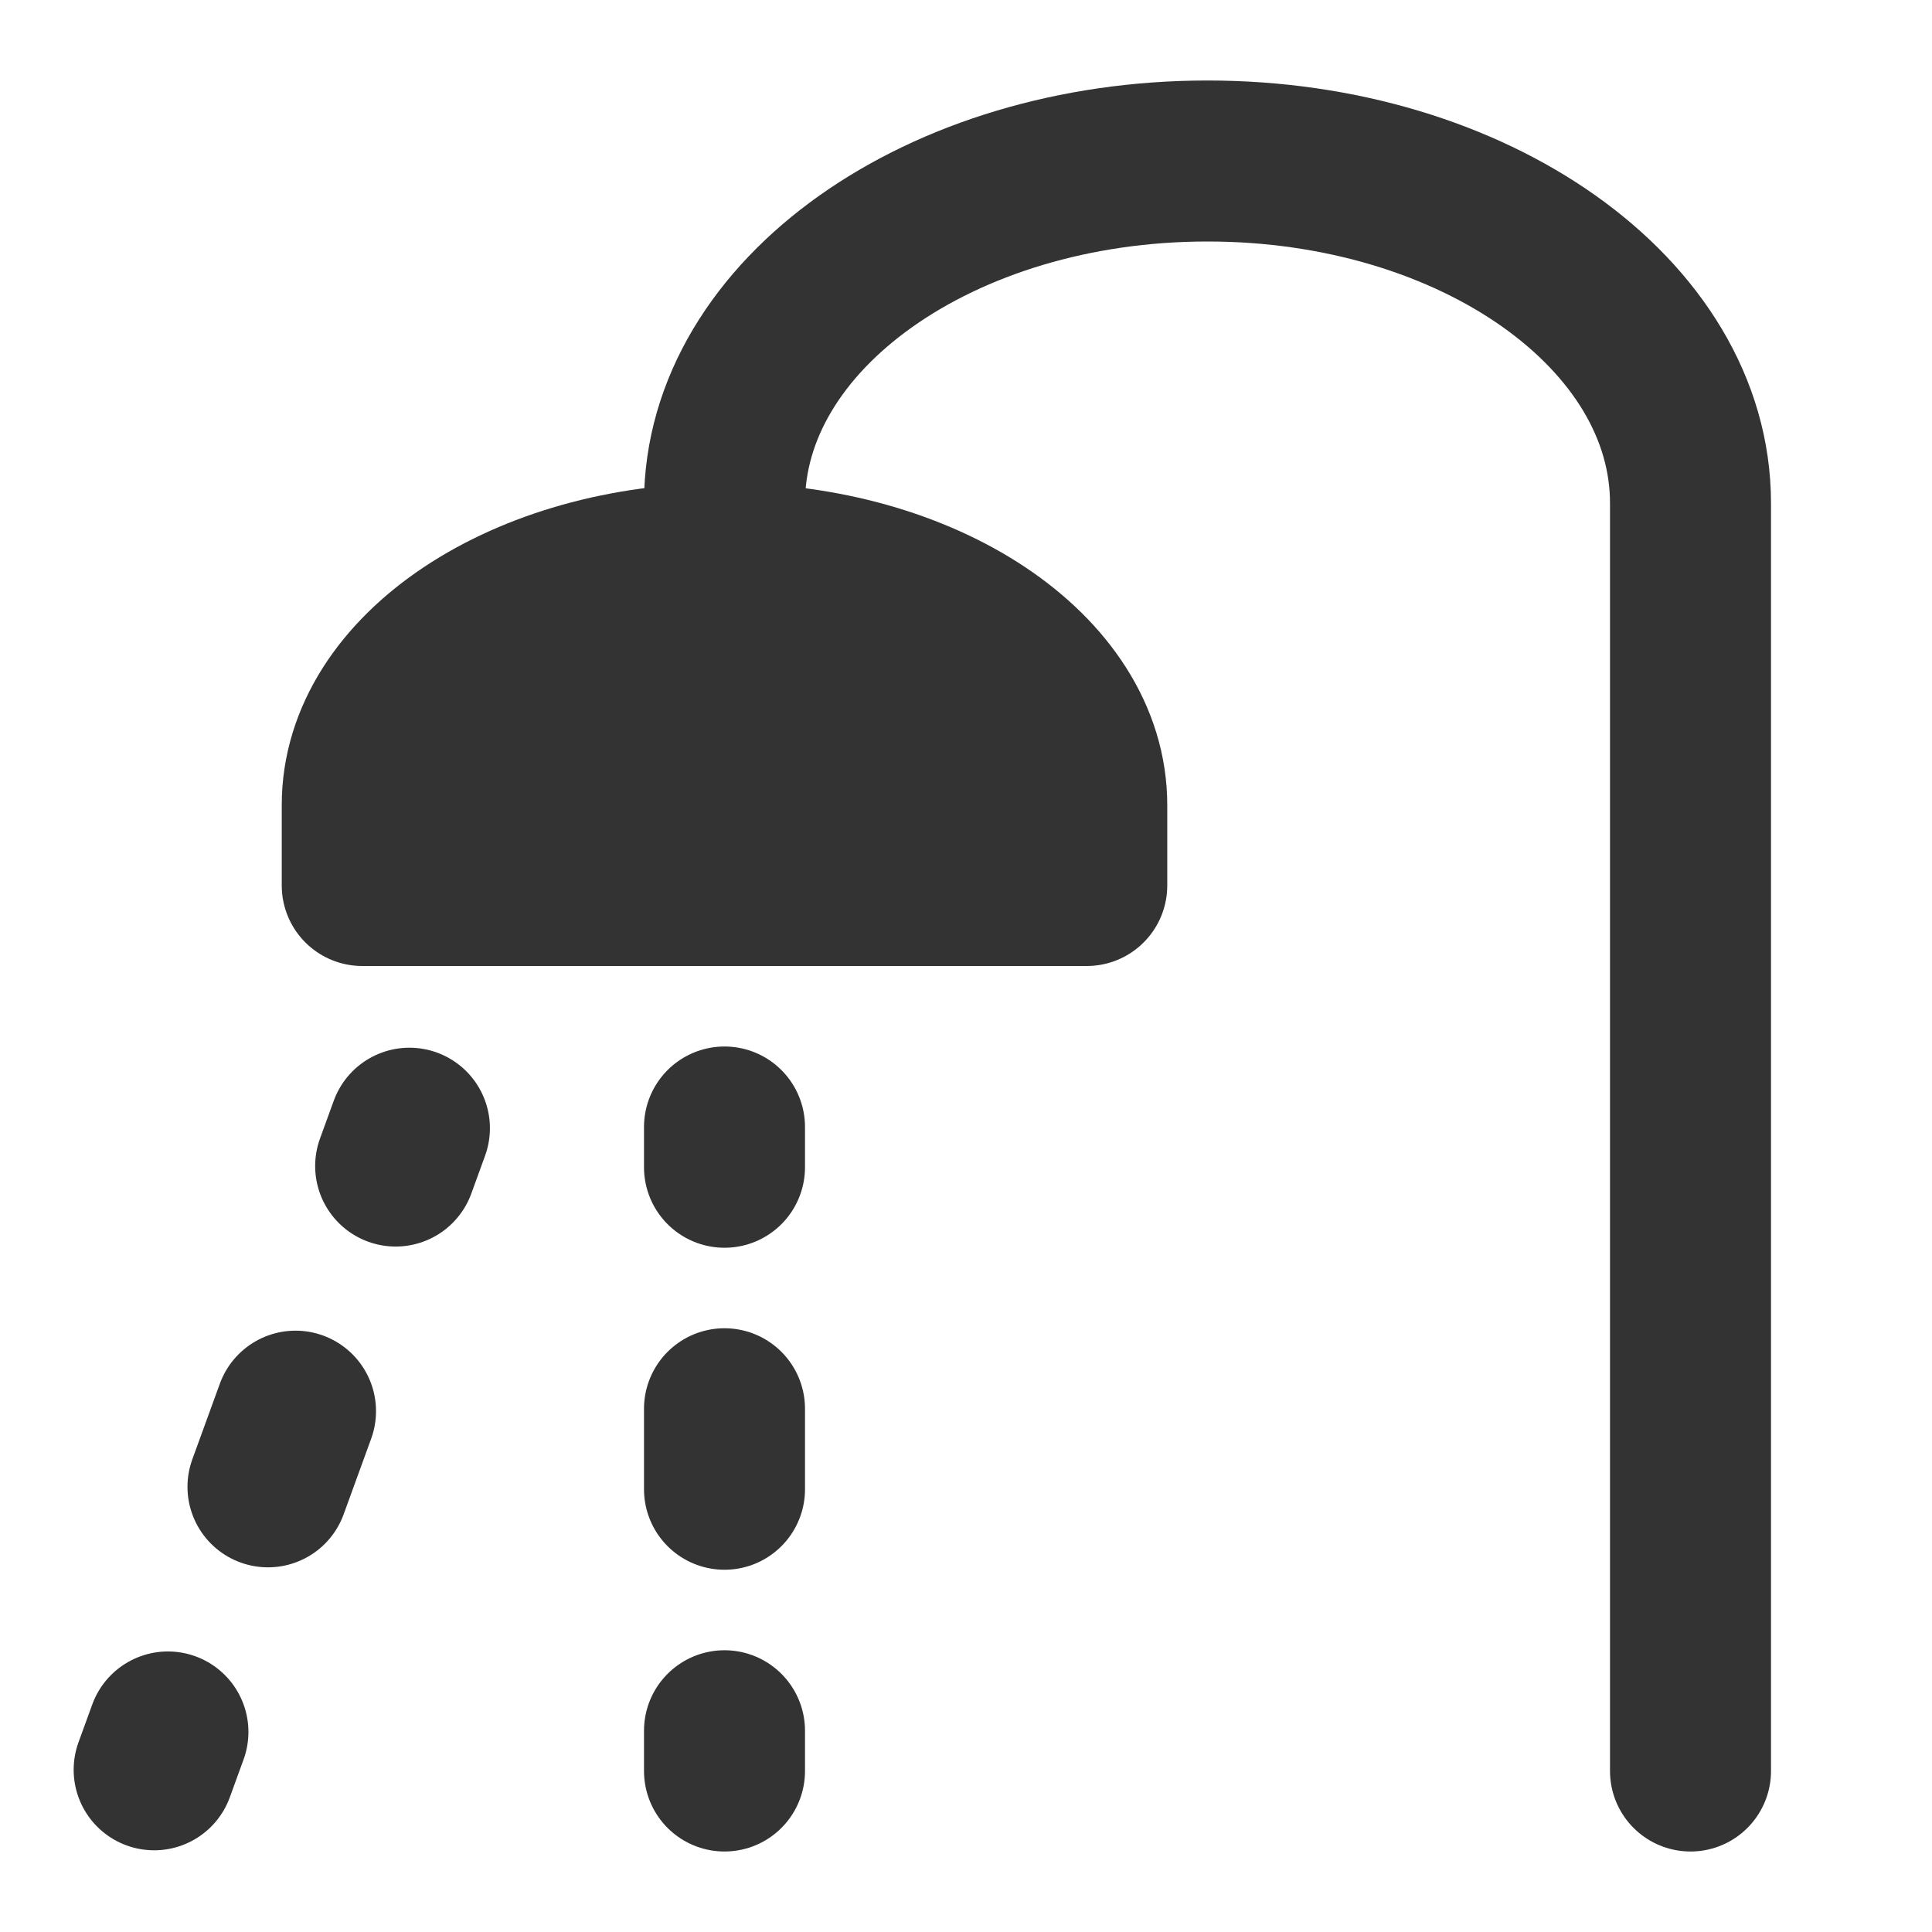 <svg width="24" height="24" viewBox="0 0 24 24" fill="none" xmlns="http://www.w3.org/2000/svg">
<path d="M13.5 10V11H4.5V10C4.5 8.343 6.515 7 9 7C11.485 7 13.5 8.343 13.5 10Z" fill="#333333" stroke="#333333" stroke-width="2" stroke-linecap="round" stroke-linejoin="round"/>
<path d="M21 22V6.25C21 3.903 18.314 2 15 2C11.686 2 9 3.903 9 6.25V7" stroke="#333333" stroke-width="2" stroke-linecap="round" stroke-linejoin="round"/>
<path d="M9 14.5V14" stroke="#333333" stroke-width="2" stroke-linecap="round" stroke-linejoin="round"/>
<path d="M5.086 14.015L4.915 14.485" stroke="#333333" stroke-width="2" stroke-linecap="round" stroke-linejoin="round"/>
<path d="M2.086 21.515L1.915 21.985" stroke="#333333" stroke-width="2" stroke-linecap="round" stroke-linejoin="round"/>
<path d="M9 22V21.5" stroke="#333333" stroke-width="2" stroke-linecap="round" stroke-linejoin="round"/>
<path d="M9 18.5V17.5" stroke="#333333" stroke-width="2" stroke-linecap="round" stroke-linejoin="round"/>
<path d="M3.671 17.53L3.329 18.47" stroke="#333333" stroke-width="2" stroke-linecap="round" stroke-linejoin="round"/>
</svg>
